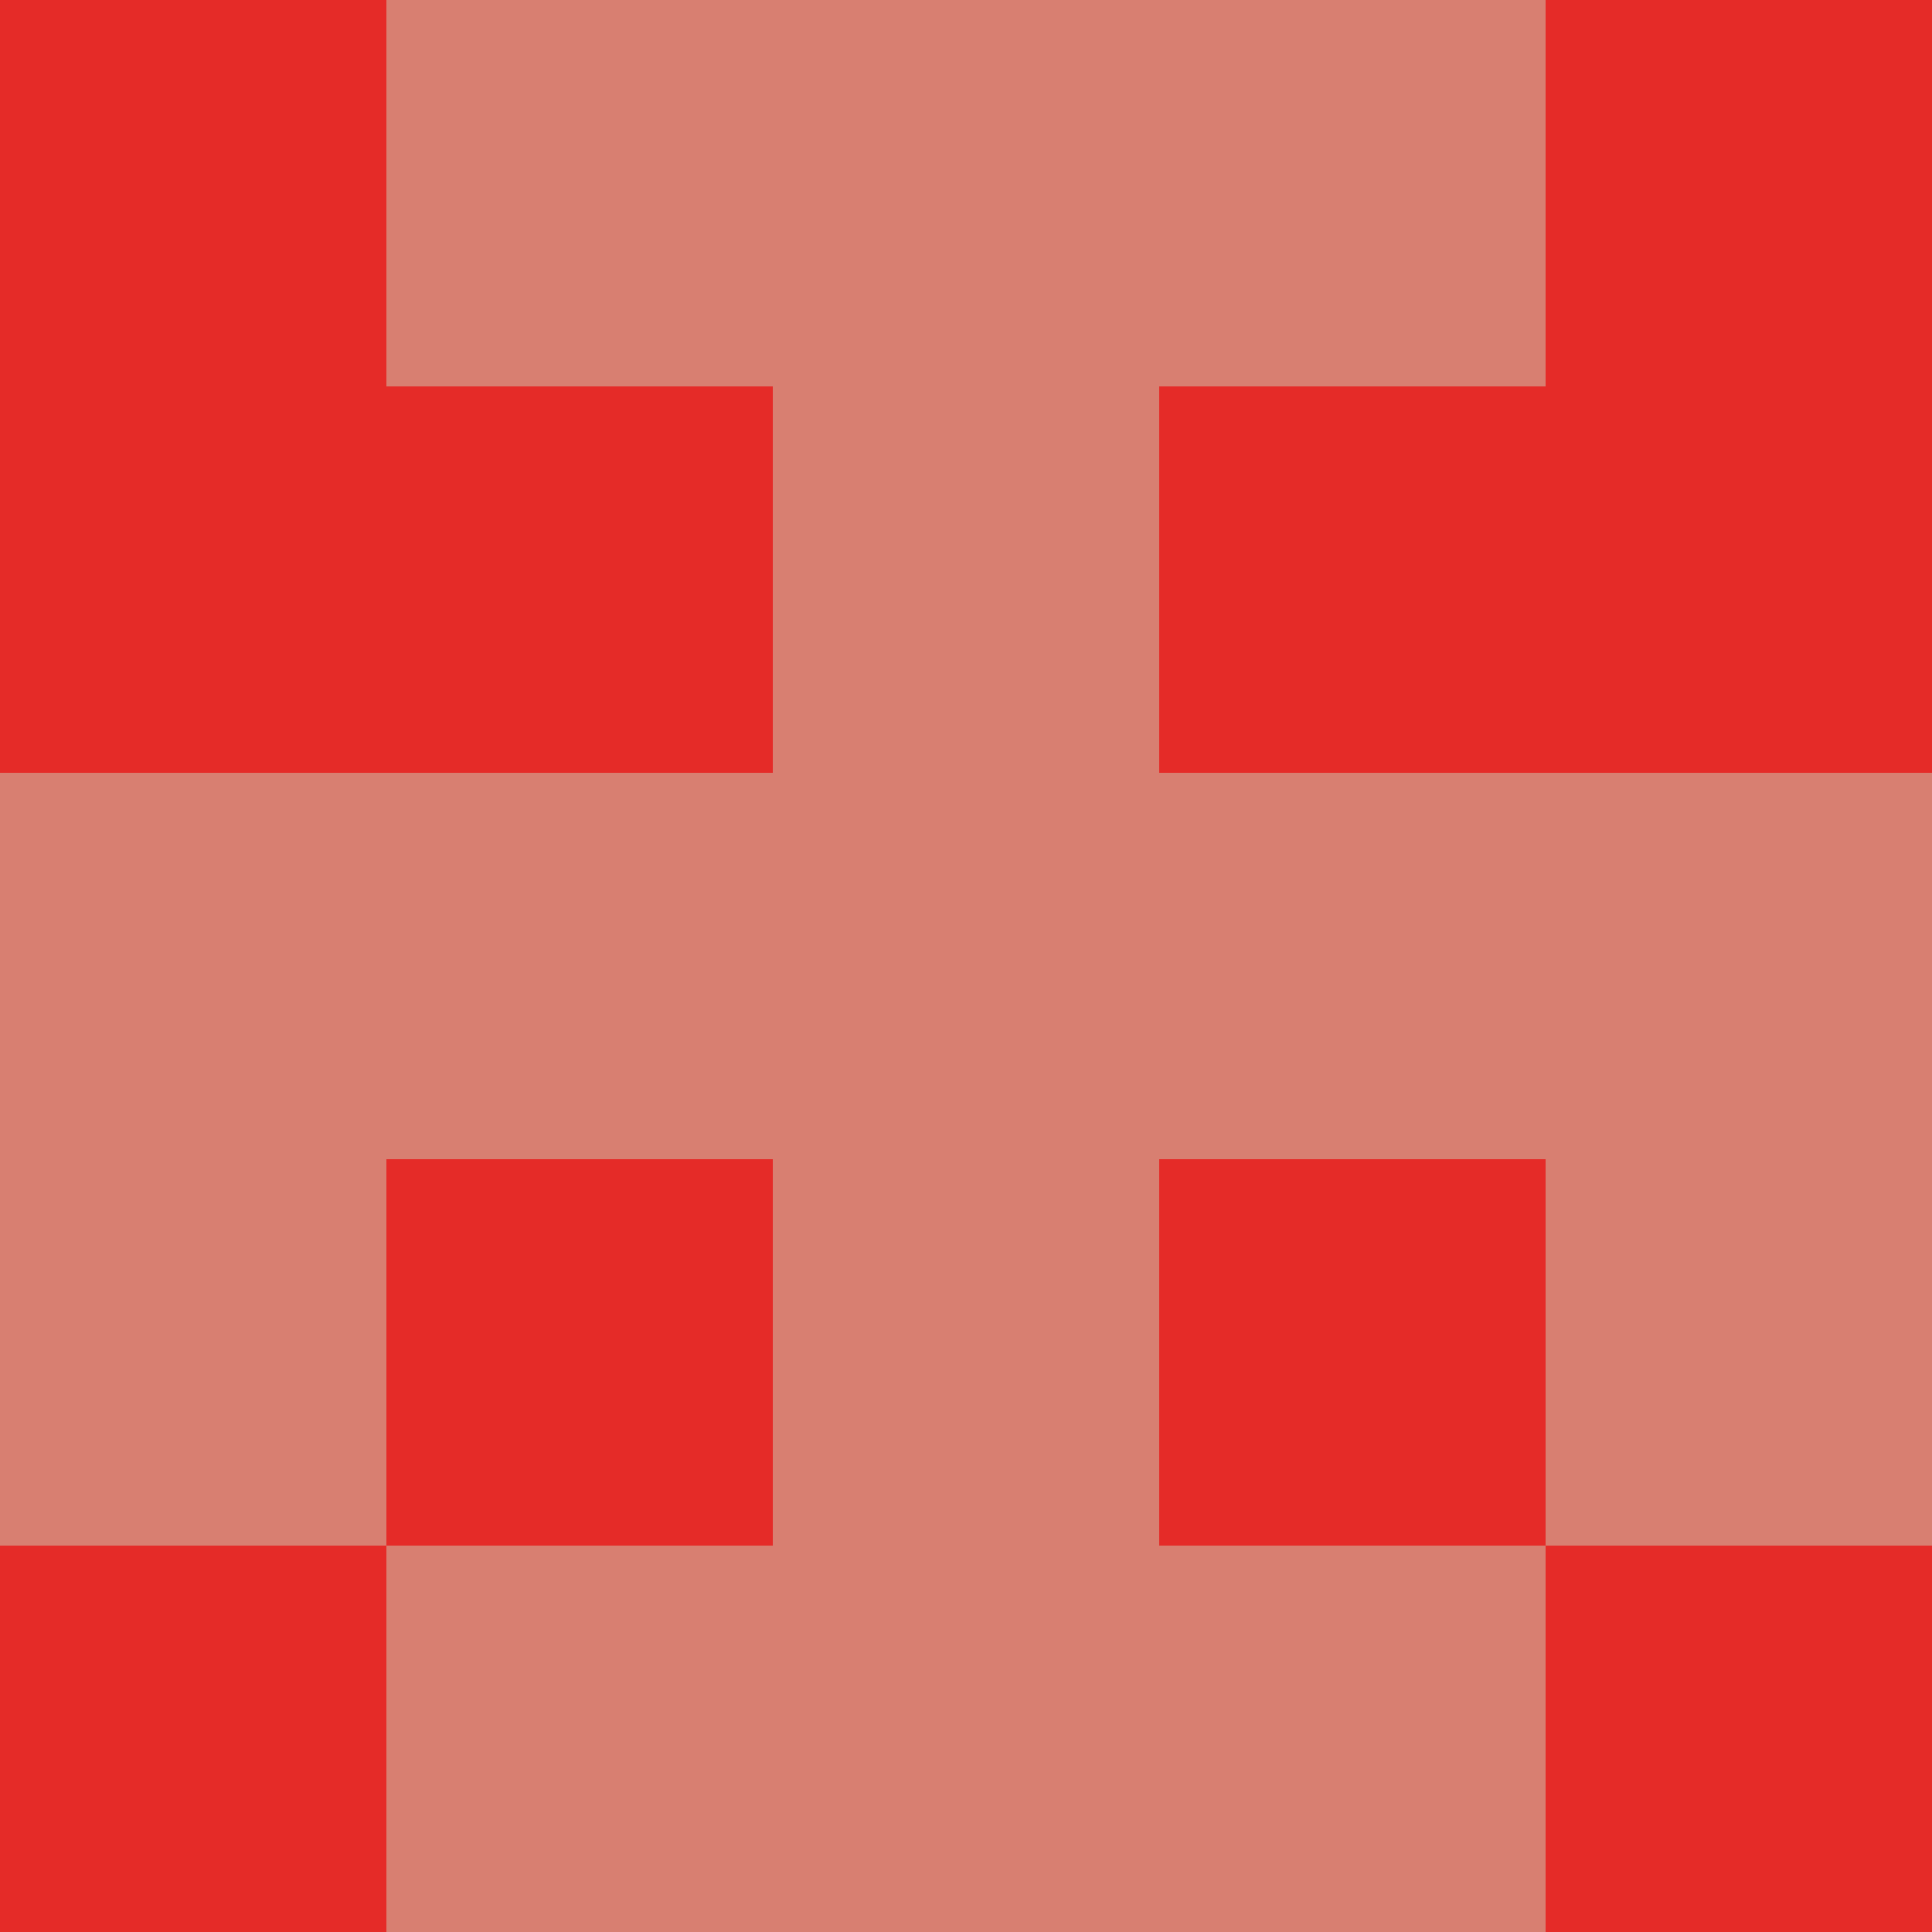 <?xml version="1.0" encoding="utf-8"?>
<!DOCTYPE svg PUBLIC "-//W3C//DTD SVG 20010904//EN"
        "http://www.w3.org/TR/2001/REC-SVG-20010904/DTD/svg10.dtd">
<svg viewBox="0 0 5 5" height="100" width="100" xml:lang="fr"
     xmlns="http://www.w3.org/2000/svg"
     xmlns:xlink="http://www.w3.org/1999/xlink">
            <rect x="0" y="0" height="1" width="1" fill="#E52B28"/>
        <rect x="4" y="0" height="1" width="1" fill="#E52B28"/>
        <rect x="1" y="0" height="1" width="1" fill="#D87F71"/>
        <rect x="3" y="0" height="1" width="1" fill="#D87F71"/>
        <rect x="2" y="0" height="1" width="1" fill="#D87F71"/>
                <rect x="0" y="1" height="1" width="1" fill="#E52B28"/>
        <rect x="4" y="1" height="1" width="1" fill="#E52B28"/>
        <rect x="1" y="1" height="1" width="1" fill="#E52B28"/>
        <rect x="3" y="1" height="1" width="1" fill="#E52B28"/>
        <rect x="2" y="1" height="1" width="1" fill="#D87F71"/>
                <rect x="0" y="2" height="1" width="1" fill="#D87F71"/>
        <rect x="4" y="2" height="1" width="1" fill="#D87F71"/>
        <rect x="1" y="2" height="1" width="1" fill="#D87F71"/>
        <rect x="3" y="2" height="1" width="1" fill="#D87F71"/>
        <rect x="2" y="2" height="1" width="1" fill="#D87F71"/>
                <rect x="0" y="3" height="1" width="1" fill="#D87F71"/>
        <rect x="4" y="3" height="1" width="1" fill="#D87F71"/>
        <rect x="1" y="3" height="1" width="1" fill="#E52B28"/>
        <rect x="3" y="3" height="1" width="1" fill="#E52B28"/>
        <rect x="2" y="3" height="1" width="1" fill="#D87F71"/>
                <rect x="0" y="4" height="1" width="1" fill="#E52B28"/>
        <rect x="4" y="4" height="1" width="1" fill="#E52B28"/>
        <rect x="1" y="4" height="1" width="1" fill="#D87F71"/>
        <rect x="3" y="4" height="1" width="1" fill="#D87F71"/>
        <rect x="2" y="4" height="1" width="1" fill="#D87F71"/>
        </svg>